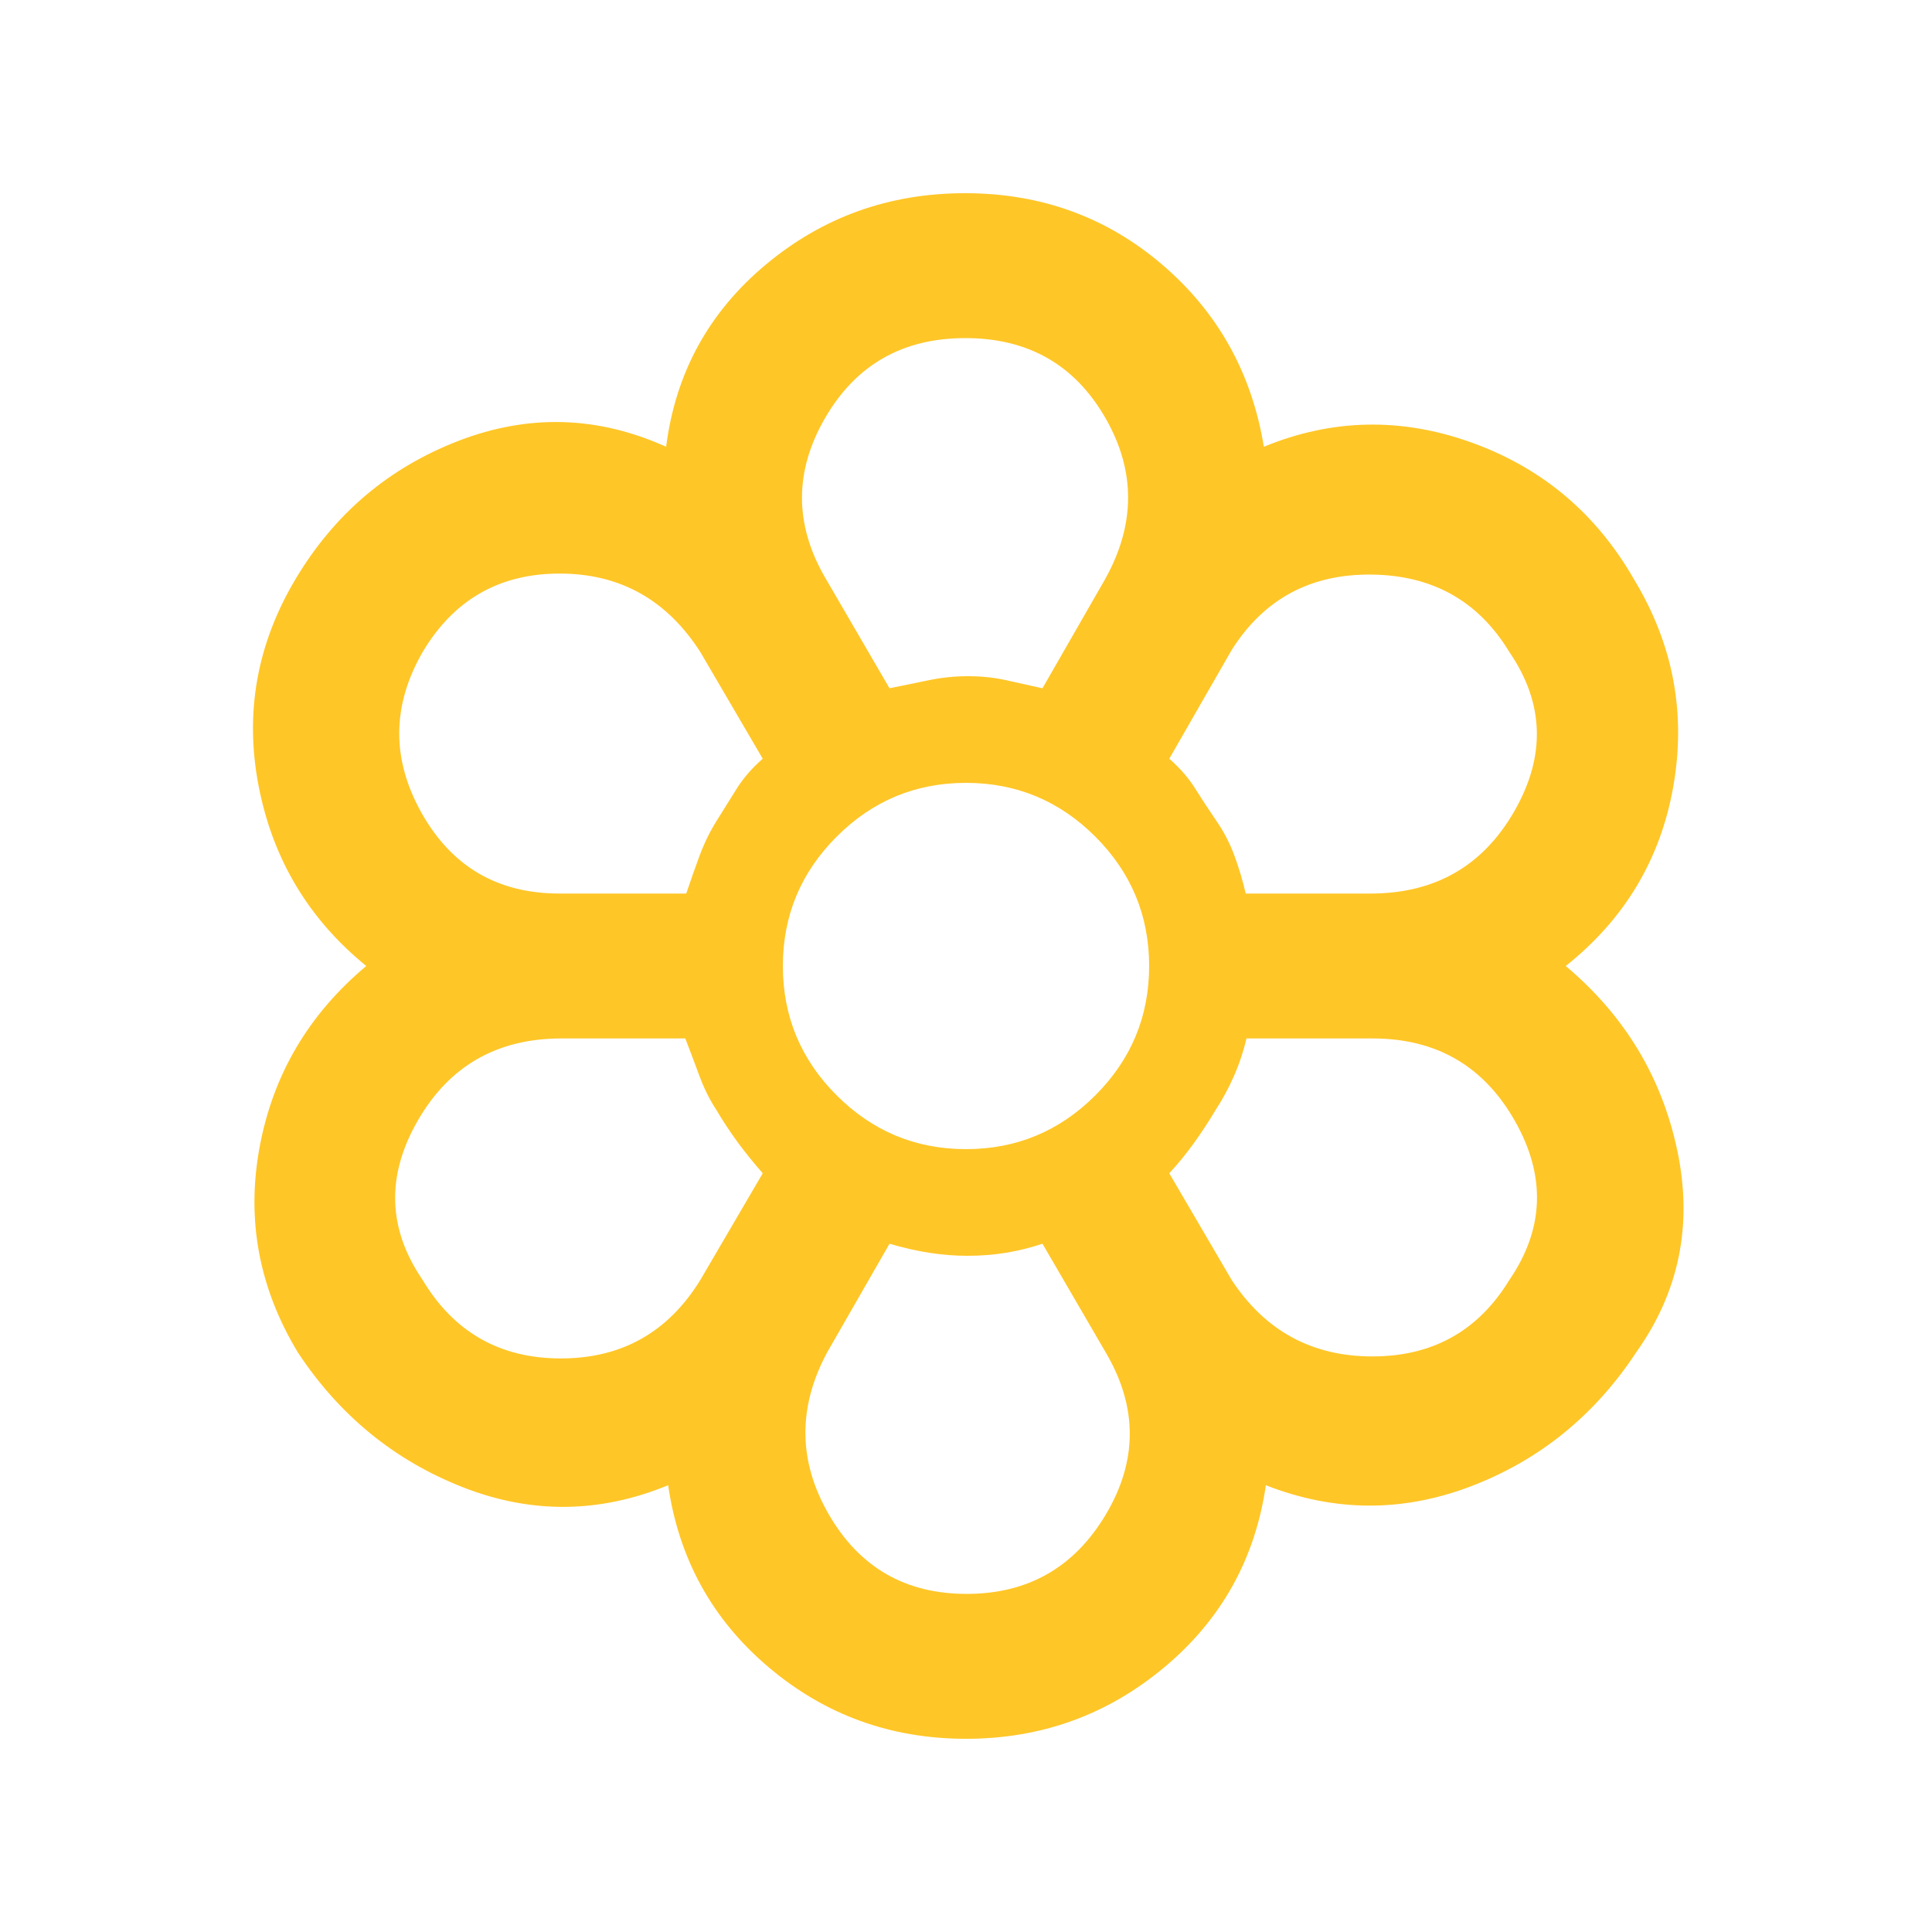 <svg xmlns="http://www.w3.org/2000/svg" height="20px" viewBox="0 -960 960 960" width="20px" fill="#ffc627"><path d="M480-96q-56 0-98-35.5T332-222q-51 21-102 1t-82-67q-29-48-19-102t53-90q-43-35-53.5-89.5t18.5-103q29-48.5 81-68.5t103 3q7-55 49.5-90.5t99-35.5q56.5 0 98 35.5T628-738q51-21 103.5-2t80.5 68q29 48 19.5 102.5T778-480q44 37 55.5 92T813-288q-31 47-82 66.5t-102-.5q-8 55-50.5 90.5T480-96Zm.33-72q45.67 0 69.17-39.5t.5-79.5l-32-55q-9 3-18.18 4.5t-19.27 1.5q-9.18 0-18.82-1.5Q452.1-339 442-342l-31 54q-22 41 .83 80.5 22.84 39.5 68.5 39.5ZM210-324q23.38 39 68.69 39T348-324l31-53q-7-8-12.5-15.5T356-408.42q-5-7.58-8.5-17.08-3.5-9.5-6.98-18.5H279q-48.01 0-71.51 41Q184-362 210-324Zm402 0q25 38 69.91 38T750-324q26-38 2.75-79-23.24-41-70.75-41h-62.64Q617-434 613-425t-9 16.58q-5 8.42-10.73 16.38-5.72 7.96-12.27 15.04l31 53ZM480-480Zm-139-36q3-9 6.5-18.5T356-552l10-16q5-8 13-15l-31-53q-25-39-69.91-39T210-636q-23 40-.49 80 22.5 40 68.49 40h63Zm340 0q48.01 0 71.51-41Q776-598 750-636q-23-38-68.5-38.5T612-637l-31 54q8 7 13 15t10.5 16q5.5 8 8.88 17.19 3.37 9.18 5.62 18.81h62ZM442-618q10-2 19.52-4 9.53-2 19.5-2 9.98 0 18.98 2l18 4 31-54q23-41 .16-80.5-22.83-39.5-69.5-39.5Q433-792 410-752.33q-23 39.66 0 79.33l32 55Zm0 0q10-2 19.52-4 9.53-2 19.5-2 9.98 0 18.98 2l18 4q-9-2-18.19-4-9.18-2-18.81-2-9.97 0-19.48 2-9.52 2-19.52 4Zm-86 209.58q-5-7.58-8.5-17.08Q344-435 341-444q3 9 6.5 18.5t8.5 17.08q5 8.42 10.5 15.92T379-377q-7-8-12.5-15.5T356-408.42ZM341-516q3-9 6.5-18.5T356-552l10-16q5-8 13-15-8 7-13 15l-10 16q-5 8-8.5 17.5T341-516Zm139.55 180q-9.18 0-18.82-1.5Q452.1-339 442-342q10.1 3 19.73 4.5 9.64 1.5 18.82 1.5 10.09 0 19.27-1.5T518-342q-9 3-18.18 4.5t-19.27 1.5ZM581-377q6.55-7.08 12.27-15.04Q599-400 604-408.42q5-7.58 9-16.58 4-9 6-19-2 10-6 19t-9 16.58q-5 8.42-10.73 16.38-5.72 7.96-12.27 15.04Zm38-139q-2.25-9.63-5.62-18.81Q610-544 604.5-552q-5.5-8-10.5-16t-13-15q8 7 13 15t10.5 16q5.5 8 8.88 17.19 3.37 9.18 5.62 18.81ZM480-389q37.54 0 64.27-26.73Q571-442.46 571-480q0-37.54-26.73-64.27Q517.54-571 480-571q-37.54 0-64.27 26.73Q389-517.54 389-480q0 37.54 26.73 64.27Q442.46-389 480-389Z"/></svg>